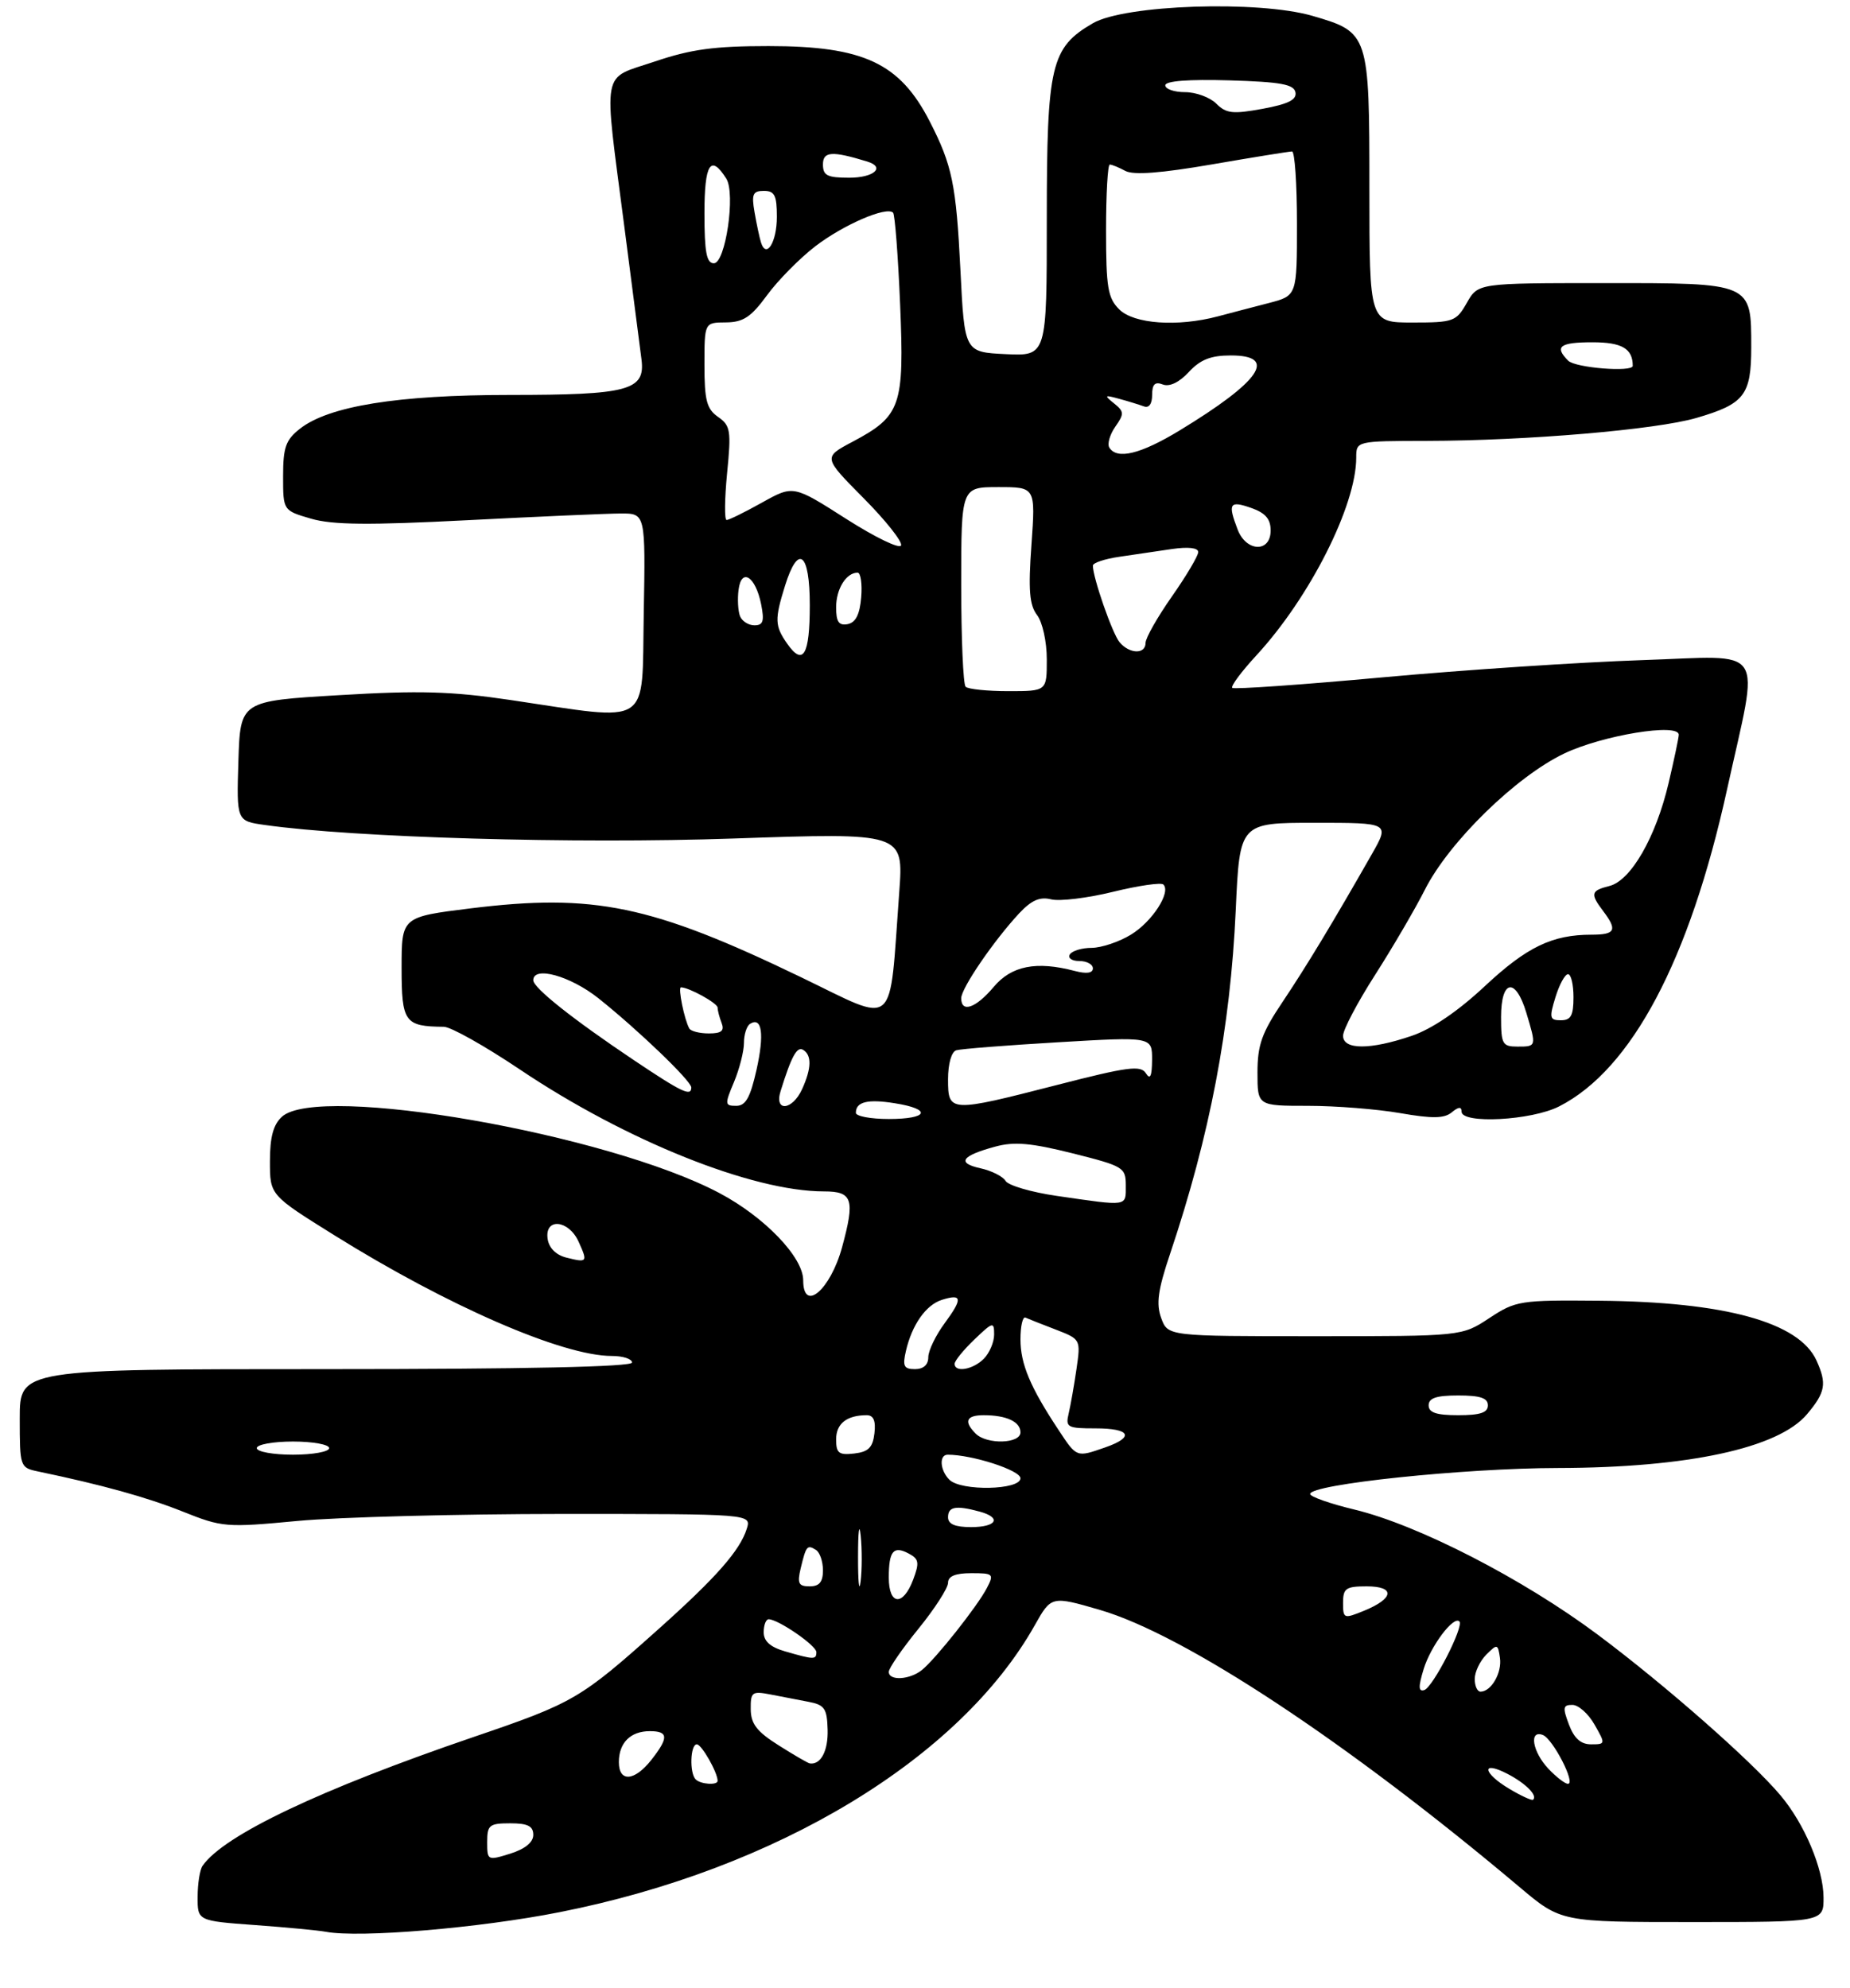 <?xml version="1.0" encoding="UTF-8" standalone="no"?>
<!DOCTYPE svg PUBLIC "-//W3C//DTD SVG 1.1//EN" "http://www.w3.org/Graphics/SVG/1.1/DTD/svg11.dtd" >
<svg xmlns="http://www.w3.org/2000/svg" xmlns:xlink="http://www.w3.org/1999/xlink" version="1.1" viewBox="0 0 281 302">
 <g >
 <path fill="currentColor"
d=" M 85.00 290.50 C 117.99 283.98 145.77 267.19 157.19 246.88 C 159.67 242.46 159.73 242.44 167.07 244.58 C 179.95 248.34 204.69 264.68 230.81 286.69 C 237.11 292.00 237.11 292.00 257.06 292.00 C 277.00 292.00 277.00 292.00 276.98 288.25 C 276.95 283.87 274.09 277.08 270.44 272.75 C 266.05 267.53 252.93 256.00 242.70 248.35 C 231.33 239.86 215.43 231.68 205.75 229.34 C 202.04 228.45 199.00 227.38 199.00 226.97 C 199.00 225.49 222.36 223.04 236.68 223.02 C 256.37 222.98 270.13 220.01 274.47 214.85 C 277.28 211.51 277.51 210.21 275.90 206.67 C 273.25 200.87 261.98 197.77 242.94 197.61 C 230.84 197.50 230.24 197.60 226.21 200.25 C 222.04 203.00 222.04 203.00 199.71 203.00 C 177.39 203.00 177.39 203.00 176.38 200.25 C 175.59 198.09 175.87 196.00 177.72 190.50 C 183.78 172.45 186.88 156.21 187.70 138.25 C 188.30 125.00 188.30 125.00 199.69 125.00 C 211.08 125.00 211.08 125.00 208.38 129.75 C 202.49 140.09 198.47 146.75 194.82 152.20 C 191.65 156.92 191.00 158.75 191.00 162.95 C 191.00 168.00 191.00 168.00 198.67 168.00 C 202.89 168.00 209.19 168.50 212.69 169.11 C 217.59 169.96 219.38 169.93 220.52 168.98 C 221.55 168.13 222.00 168.10 222.00 168.88 C 222.00 170.79 232.64 170.23 236.83 168.08 C 247.83 162.48 256.63 145.85 262.32 119.96 C 267.25 97.53 268.65 99.66 249.36 100.29 C 240.09 100.60 222.40 101.77 210.06 102.90 C 197.72 104.03 187.42 104.75 187.17 104.50 C 186.91 104.25 188.57 102.02 190.85 99.55 C 198.96 90.75 206.00 76.80 206.00 69.53 C 206.00 67.00 206.00 67.00 216.75 66.98 C 231.97 66.95 251.52 65.28 257.65 63.50 C 264.96 61.37 266.00 60.04 266.00 52.76 C 266.00 42.92 266.18 43.00 243.60 43.01 C 224.50 43.01 224.50 43.01 222.80 46.01 C 221.18 48.85 220.77 49.00 214.55 49.00 C 208.00 49.00 208.00 49.00 208.00 28.72 C 208.00 5.11 207.93 4.91 199.35 2.41 C 191.14 0.03 170.86 0.71 166.00 3.53 C 159.62 7.24 159.00 9.85 159.00 33.30 C 159.00 54.10 159.00 54.10 152.75 53.80 C 146.50 53.50 146.50 53.50 145.88 41.00 C 145.23 28.00 144.63 25.11 141.23 18.47 C 136.67 9.57 131.18 7.00 116.73 7.00 C 108.50 7.00 104.97 7.48 99.44 9.35 C 91.23 12.14 91.65 9.84 94.84 34.50 C 96.05 43.85 97.22 52.91 97.44 54.63 C 98.03 59.31 95.47 60.00 77.40 60.00 C 60.41 60.00 49.93 61.69 45.55 65.14 C 43.40 66.83 43.00 67.96 43.00 72.35 C 43.00 77.56 43.00 77.56 47.25 78.80 C 50.52 79.75 56.00 79.80 71.00 79.03 C 81.72 78.48 92.20 78.02 94.28 78.01 C 98.05 78.00 98.05 78.00 97.78 93.25 C 97.46 110.71 99.24 109.56 77.50 106.34 C 68.57 105.02 63.68 104.88 51.50 105.61 C 36.50 106.50 36.50 106.50 36.21 115.61 C 35.93 124.73 35.93 124.73 40.21 125.33 C 53.78 127.26 87.27 128.22 111.38 127.39 C 137.25 126.50 137.25 126.50 136.59 135.50 C 135.01 156.84 136.46 155.59 121.63 148.44 C 98.96 137.51 90.22 135.69 71.48 138.00 C 61.00 139.30 61.00 139.30 61.00 147.03 C 61.00 155.30 61.46 155.94 67.41 155.99 C 68.47 155.99 73.65 158.91 78.94 162.46 C 95.07 173.30 114.26 181.00 125.16 181.00 C 129.51 181.00 129.89 182.19 127.90 189.50 C 126.12 195.99 122.00 199.49 122.00 194.50 C 122.00 190.99 116.13 184.88 109.27 181.25 C 92.28 172.25 48.41 164.60 42.83 169.65 C 41.51 170.85 41.00 172.74 41.00 176.44 C 41.00 181.56 41.00 181.56 50.75 187.64 C 67.99 198.40 85.45 206.00 92.93 206.00 C 94.62 206.00 96.00 206.45 96.00 207.00 C 96.00 207.65 79.83 208.00 49.50 208.00 C 3.00 208.00 3.00 208.00 3.00 215.48 C 3.00 222.84 3.05 222.97 5.75 223.54 C 15.52 225.58 22.29 227.46 27.73 229.63 C 33.76 232.04 34.31 232.09 45.23 231.06 C 51.43 230.48 69.47 230.01 85.32 230.00 C 114.13 230.00 114.13 230.00 113.43 232.25 C 112.40 235.54 108.81 239.63 100.17 247.36 C 88.14 258.13 87.20 258.68 71.92 263.89 C 48.68 271.83 34.01 278.79 30.77 283.45 C 30.36 284.03 30.02 286.15 30.02 288.16 C 30.00 291.82 30.00 291.82 38.75 292.46 C 43.56 292.81 48.40 293.27 49.50 293.48 C 54.60 294.44 72.77 292.92 85.00 290.50 Z  M 74.00 279.85 C 74.00 277.26 74.32 277.00 77.50 277.00 C 80.17 277.00 81.00 277.42 81.00 278.76 C 81.00 279.89 79.75 280.90 77.50 281.61 C 74.06 282.68 74.00 282.65 74.00 279.85 Z  M 229.25 271.76 C 225.20 269.34 224.93 267.40 228.94 269.47 C 231.73 270.91 233.61 272.80 232.85 273.42 C 232.66 273.57 231.04 272.83 229.25 271.76 Z  M 105.67 270.33 C 104.70 269.37 104.85 265.00 105.84 265.00 C 106.57 265.00 109.00 269.27 109.00 270.55 C 109.00 271.25 106.42 271.08 105.67 270.33 Z  M 235.17 268.69 C 232.76 266.12 232.21 262.76 234.34 263.58 C 235.87 264.16 239.39 271.00 238.16 271.00 C 237.71 271.00 236.37 269.96 235.17 268.69 Z  M 94.00 267.70 C 94.00 264.77 95.77 263.00 98.70 263.00 C 101.54 263.00 101.59 263.98 98.93 267.37 C 96.36 270.63 94.00 270.79 94.00 267.70 Z  M 118.28 265.16 C 114.96 263.07 114.05 261.89 114.03 259.67 C 114.00 257.06 114.23 256.89 117.00 257.42 C 118.65 257.74 121.26 258.24 122.80 258.54 C 125.25 259.00 125.62 259.55 125.71 262.78 C 125.80 266.00 124.67 268.14 123.00 267.90 C 122.72 267.86 120.60 266.63 118.28 265.16 Z  M 238.31 262.00 C 237.33 259.41 237.40 259.00 238.84 259.01 C 239.75 259.01 241.27 260.36 242.20 262.01 C 243.88 264.95 243.87 265.00 241.67 265.00 C 240.11 265.00 239.10 264.10 238.31 262.00 Z  M 216.24 253.57 C 217.32 250.05 220.78 245.44 221.67 246.33 C 222.40 247.06 217.64 256.36 216.33 256.76 C 215.44 257.03 215.42 256.25 216.24 253.57 Z  M 224.00 255.07 C 224.00 254.01 224.79 252.35 225.75 251.38 C 227.42 249.71 227.52 249.73 227.83 251.87 C 228.16 254.13 226.50 257.00 224.88 257.00 C 224.39 257.00 224.00 256.13 224.00 255.07 Z  M 135.00 253.99 C 135.00 253.43 137.03 250.49 139.50 247.45 C 141.97 244.41 144.00 241.26 144.00 240.46 C 144.00 239.46 145.10 239.00 147.54 239.00 C 150.88 239.00 151.01 239.12 149.90 241.25 C 148.47 244.02 142.09 252.06 140.02 253.72 C 138.16 255.21 135.00 255.38 135.00 253.99 Z  M 119.25 250.88 C 117.00 250.23 116.00 249.34 116.00 247.97 C 116.00 246.89 116.34 246.00 116.75 246.00 C 118.21 246.01 124.00 249.99 124.00 250.99 C 124.00 252.16 123.64 252.15 119.25 250.88 Z  M 204.00 243.50 C 204.00 241.30 204.43 241.00 207.58 241.00 C 211.96 241.00 211.76 242.84 207.18 244.71 C 204.11 245.96 204.00 245.92 204.00 243.50 Z  M 130.33 236.50 C 130.33 232.65 130.51 231.20 130.73 233.27 C 130.95 235.35 130.94 238.50 130.72 240.27 C 130.50 242.05 130.32 240.35 130.33 236.50 Z  M 135.00 239.67 C 135.00 235.62 135.71 234.77 138.05 236.03 C 139.58 236.84 139.67 237.41 138.70 239.99 C 137.16 244.07 135.00 243.88 135.00 239.67 Z  M 121.62 238.25 C 122.44 234.84 122.61 234.64 123.93 235.46 C 124.52 235.82 125.00 237.22 125.00 238.56 C 125.00 240.34 124.45 241.00 122.98 241.00 C 121.29 241.00 121.07 240.56 121.62 238.25 Z  M 144.00 230.50 C 144.00 228.89 145.18 228.67 148.75 229.63 C 152.19 230.55 151.43 232.00 147.50 232.00 C 145.06 232.00 144.00 231.55 144.00 230.50 Z  M 144.20 224.80 C 142.77 223.37 142.61 221.00 143.95 221.00 C 147.68 221.00 155.00 223.37 155.00 224.58 C 155.00 226.38 145.97 226.57 144.20 224.80 Z  M 39.00 220.00 C 39.00 219.45 41.48 219.00 44.50 219.00 C 47.52 219.00 50.00 219.45 50.00 220.00 C 50.00 220.55 47.52 221.00 44.50 221.00 C 41.48 221.00 39.00 220.55 39.00 220.00 Z  M 127.00 218.67 C 127.00 216.28 128.62 215.00 131.65 215.00 C 132.68 215.00 133.04 215.84 132.82 217.75 C 132.57 219.91 131.91 220.57 129.75 220.82 C 127.41 221.09 127.00 220.77 127.00 218.67 Z  M 160.79 217.25 C 156.48 210.74 155.00 207.21 155.00 203.47 C 155.00 201.47 155.34 199.99 155.75 200.17 C 156.16 200.36 158.22 201.17 160.33 201.98 C 164.15 203.46 164.16 203.47 163.51 207.98 C 163.15 210.47 162.61 213.51 162.32 214.75 C 161.82 216.84 162.12 217.00 166.39 217.00 C 171.72 217.00 172.39 218.32 167.85 219.90 C 163.49 221.42 163.56 221.45 160.79 217.25 Z  M 148.20 217.80 C 146.35 215.95 146.76 215.00 149.42 215.00 C 152.87 215.00 155.00 215.99 155.00 217.61 C 155.00 219.34 149.89 219.49 148.20 217.80 Z  M 217.00 213.50 C 217.00 212.39 218.17 212.00 221.50 212.00 C 224.83 212.00 226.00 212.39 226.00 213.50 C 226.00 214.61 224.83 215.00 221.50 215.00 C 218.17 215.00 217.00 214.61 217.00 213.50 Z  M 137.60 205.25 C 138.52 201.26 140.64 198.25 143.05 197.48 C 146.16 196.50 146.25 197.27 143.49 201.02 C 142.12 202.87 141.00 205.20 141.00 206.19 C 141.00 207.34 140.26 208.00 138.98 208.00 C 137.29 208.00 137.07 207.55 137.60 205.25 Z  M 145.00 207.19 C 145.00 206.74 146.35 205.08 148.00 203.50 C 150.82 200.80 151.00 200.76 151.00 202.74 C 151.00 203.91 150.29 205.56 149.43 206.43 C 147.77 208.09 145.00 208.56 145.00 207.19 Z  M 86.00 191.05 C 84.44 190.65 83.38 189.59 83.18 188.21 C 82.71 184.97 86.36 185.29 87.88 188.63 C 89.30 191.76 89.22 191.86 86.00 191.05 Z  M 160.50 181.68 C 156.65 181.12 153.16 180.10 152.74 179.41 C 152.33 178.72 150.60 177.85 148.90 177.48 C 145.27 176.68 146.04 175.58 151.19 174.19 C 154.07 173.41 156.62 173.64 162.94 175.22 C 170.68 177.17 171.00 177.36 171.00 180.12 C 171.00 183.34 171.45 183.27 160.50 181.68 Z  M 130.00 169.06 C 130.00 167.38 131.79 166.94 135.94 167.61 C 141.60 168.51 141.02 170.00 135.00 170.00 C 132.25 170.00 130.00 169.58 130.00 169.06 Z  M 111.49 164.38 C 112.32 162.39 113.00 159.71 113.00 158.44 C 113.00 157.16 113.42 155.86 113.93 155.54 C 115.74 154.42 116.12 157.10 114.91 162.52 C 113.96 166.75 113.26 168.00 111.83 168.00 C 110.08 168.00 110.06 167.78 111.49 164.38 Z  M 118.57 165.75 C 120.22 160.44 121.06 158.92 122.00 159.50 C 123.32 160.31 123.26 162.32 121.84 165.45 C 120.35 168.72 117.56 168.97 118.57 165.75 Z  M 144.00 163.97 C 144.00 161.61 144.52 159.78 145.25 159.56 C 145.94 159.35 152.91 158.80 160.75 158.34 C 175.00 157.50 175.00 157.50 174.99 161.00 C 174.97 163.52 174.71 164.09 174.05 163.05 C 173.27 161.81 171.31 162.06 160.67 164.80 C 144.20 169.03 144.00 169.02 144.00 163.97 Z  M 96.28 161.06 C 86.97 154.82 81.00 150.07 81.00 148.92 C 81.00 146.70 86.61 148.25 90.90 151.66 C 96.93 156.47 105.00 164.22 105.00 165.21 C 105.00 166.63 103.59 165.96 96.28 161.06 Z  M 204.00 157.35 C 204.00 156.44 206.19 152.28 208.87 148.10 C 211.54 143.92 214.94 138.11 216.42 135.18 C 220.08 127.92 230.24 117.99 237.58 114.48 C 243.39 111.70 255.02 109.79 254.99 111.63 C 254.98 112.11 254.28 115.42 253.44 118.99 C 251.51 127.19 247.72 133.78 244.46 134.60 C 241.63 135.31 241.51 135.77 243.53 138.44 C 245.70 141.31 245.36 142.00 241.74 142.00 C 235.76 142.00 231.91 143.86 225.53 149.82 C 221.47 153.62 217.49 156.33 214.42 157.37 C 208.11 159.52 204.00 159.51 204.00 157.35 Z  M 228.00 154.50 C 228.00 148.79 230.21 148.43 231.84 153.87 C 233.38 159.00 233.38 159.00 230.50 159.00 C 228.20 159.00 228.00 158.63 228.00 154.50 Z  M 104.70 156.25 C 103.94 154.90 102.95 150.00 103.43 150.00 C 104.65 150.00 109.00 152.41 109.00 153.08 C 109.00 153.50 109.27 154.55 109.61 155.42 C 110.06 156.61 109.58 157.00 107.67 157.00 C 106.26 157.00 104.93 156.66 104.70 156.25 Z  M 236.26 151.50 C 236.85 149.57 237.71 148.00 238.17 148.00 C 238.63 148.00 239.00 149.57 239.00 151.50 C 239.00 154.28 238.61 155.00 237.09 155.00 C 235.38 155.00 235.29 154.65 236.26 151.50 Z  M 146.00 151.65 C 146.00 150.14 150.92 142.94 154.79 138.77 C 156.67 136.76 157.94 136.20 159.66 136.63 C 160.95 136.95 165.17 136.44 169.05 135.49 C 172.92 134.54 176.37 134.04 176.71 134.38 C 177.90 135.56 175.01 140.03 171.77 142.00 C 169.97 143.10 167.29 143.99 165.81 144.00 C 164.33 144.00 162.84 144.45 162.50 145.00 C 162.16 145.55 162.81 146.00 163.94 146.00 C 165.07 146.00 166.00 146.50 166.00 147.12 C 166.00 147.84 165.04 147.98 163.25 147.51 C 157.41 145.97 153.63 146.72 150.93 149.94 C 148.22 153.16 146.00 153.93 146.00 151.65 Z  M 146.67 104.33 C 146.30 103.97 146.00 96.99 146.00 88.83 C 146.00 74.00 146.00 74.00 151.64 74.00 C 157.29 74.00 157.29 74.00 156.67 82.75 C 156.17 89.65 156.36 91.91 157.52 93.44 C 158.35 94.53 159.00 97.49 159.00 100.19 C 159.00 105.00 159.00 105.00 153.17 105.00 C 149.96 105.00 147.03 104.70 146.67 104.33 Z  M 119.57 97.79 C 117.68 95.09 117.64 94.12 119.24 88.98 C 121.25 82.55 123.00 83.93 123.00 91.94 C 123.00 99.53 121.99 101.25 119.57 97.79 Z  M 170.04 97.55 C 168.95 96.23 166.00 87.76 166.00 85.93 C 166.00 85.51 167.80 84.91 170.00 84.59 C 172.20 84.26 175.80 83.74 178.00 83.41 C 180.49 83.05 182.00 83.22 182.00 83.87 C 182.00 84.44 180.20 87.48 178.00 90.62 C 175.80 93.76 174.00 96.93 174.00 97.67 C 174.00 99.44 171.55 99.37 170.04 97.55 Z  M 112.39 93.58 C 112.10 92.81 112.00 91.02 112.18 89.61 C 112.61 86.19 114.76 87.56 115.61 91.80 C 116.12 94.37 115.92 95.00 114.59 95.00 C 113.68 95.00 112.69 94.36 112.39 93.58 Z  M 127.00 92.27 C 127.00 89.47 128.53 87.00 130.26 87.00 C 130.73 87.00 130.98 88.68 130.81 90.74 C 130.59 93.36 129.97 94.58 128.75 94.82 C 127.41 95.07 127.00 94.47 127.00 92.27 Z  M 128.50 78.81 C 120.50 73.70 120.50 73.70 115.75 76.35 C 113.14 77.81 110.72 79.00 110.37 79.00 C 110.02 79.00 110.06 75.80 110.44 71.89 C 111.08 65.41 110.96 64.66 109.07 63.34 C 107.34 62.13 107.00 60.83 107.00 55.44 C 107.00 49.00 107.00 49.00 110.25 48.98 C 112.89 48.96 114.07 48.18 116.50 44.86 C 118.15 42.60 121.45 39.26 123.82 37.43 C 128.09 34.15 134.65 31.31 135.65 32.31 C 135.93 32.60 136.41 38.86 136.72 46.23 C 137.37 61.73 136.86 63.20 129.48 67.12 C 125.03 69.48 125.03 69.48 131.13 75.64 C 134.49 79.02 137.07 82.27 136.87 82.86 C 136.67 83.45 132.90 81.62 128.50 78.81 Z  M 187.98 80.43 C 186.47 76.49 186.76 76.02 190.00 77.15 C 192.21 77.92 193.00 78.83 193.00 80.60 C 193.00 83.99 189.28 83.87 187.98 80.43 Z  M 168.50 68.00 C 168.16 67.45 168.57 66.03 169.40 64.83 C 170.78 62.87 170.76 62.53 169.21 61.28 C 167.67 60.04 167.75 59.97 170.00 60.59 C 171.38 60.96 173.06 61.49 173.75 61.74 C 174.52 62.03 175.00 61.36 175.00 60.00 C 175.00 58.37 175.43 57.95 176.62 58.41 C 177.64 58.80 179.11 58.10 180.57 56.52 C 182.32 54.63 183.91 54.00 186.95 54.00 C 194.16 54.00 191.48 57.92 179.15 65.41 C 173.23 69.00 169.66 69.87 168.50 68.00 Z  M 238.20 54.80 C 236.05 52.65 236.91 52.00 241.89 52.00 C 246.36 52.00 248.00 52.96 248.00 55.58 C 248.00 56.58 239.29 55.89 238.20 54.80 Z  M 170.00 47.00 C 168.27 45.27 168.00 43.67 168.00 35.00 C 168.00 29.50 168.25 25.00 168.57 25.00 C 168.88 25.00 169.94 25.43 170.94 25.97 C 172.17 26.63 176.35 26.31 184.12 24.97 C 190.38 23.89 195.84 23.01 196.25 23.01 C 196.66 23.00 197.00 27.93 197.00 33.96 C 197.00 44.92 197.00 44.92 192.75 46.03 C 190.41 46.63 186.93 47.55 185.00 48.06 C 178.86 49.69 172.22 49.22 170.00 47.00 Z  M 107.00 32.42 C 107.00 24.86 107.94 23.37 110.32 27.14 C 111.75 29.42 110.20 40.00 108.43 40.00 C 107.32 40.00 107.00 38.32 107.00 32.42 Z  M 115.58 36.81 C 115.36 36.09 114.92 34.04 114.61 32.25 C 114.13 29.49 114.35 29.00 116.03 29.00 C 117.66 29.00 118.00 29.68 118.00 32.94 C 118.00 36.81 116.38 39.40 115.58 36.81 Z  M 125.00 24.98 C 125.00 22.99 126.38 22.90 131.75 24.55 C 134.53 25.41 132.74 27.00 129.00 27.00 C 125.65 27.00 125.00 26.67 125.00 24.98 Z  M 184.75 15.75 C 183.79 14.79 181.65 14.00 180.00 14.00 C 178.35 14.00 177.00 13.53 177.00 12.96 C 177.00 12.30 180.50 12.03 186.74 12.21 C 194.53 12.44 196.54 12.81 196.77 14.03 C 196.98 15.16 195.67 15.81 191.78 16.53 C 187.25 17.36 186.25 17.25 184.75 15.75 Z "/>
</g>
</svg>